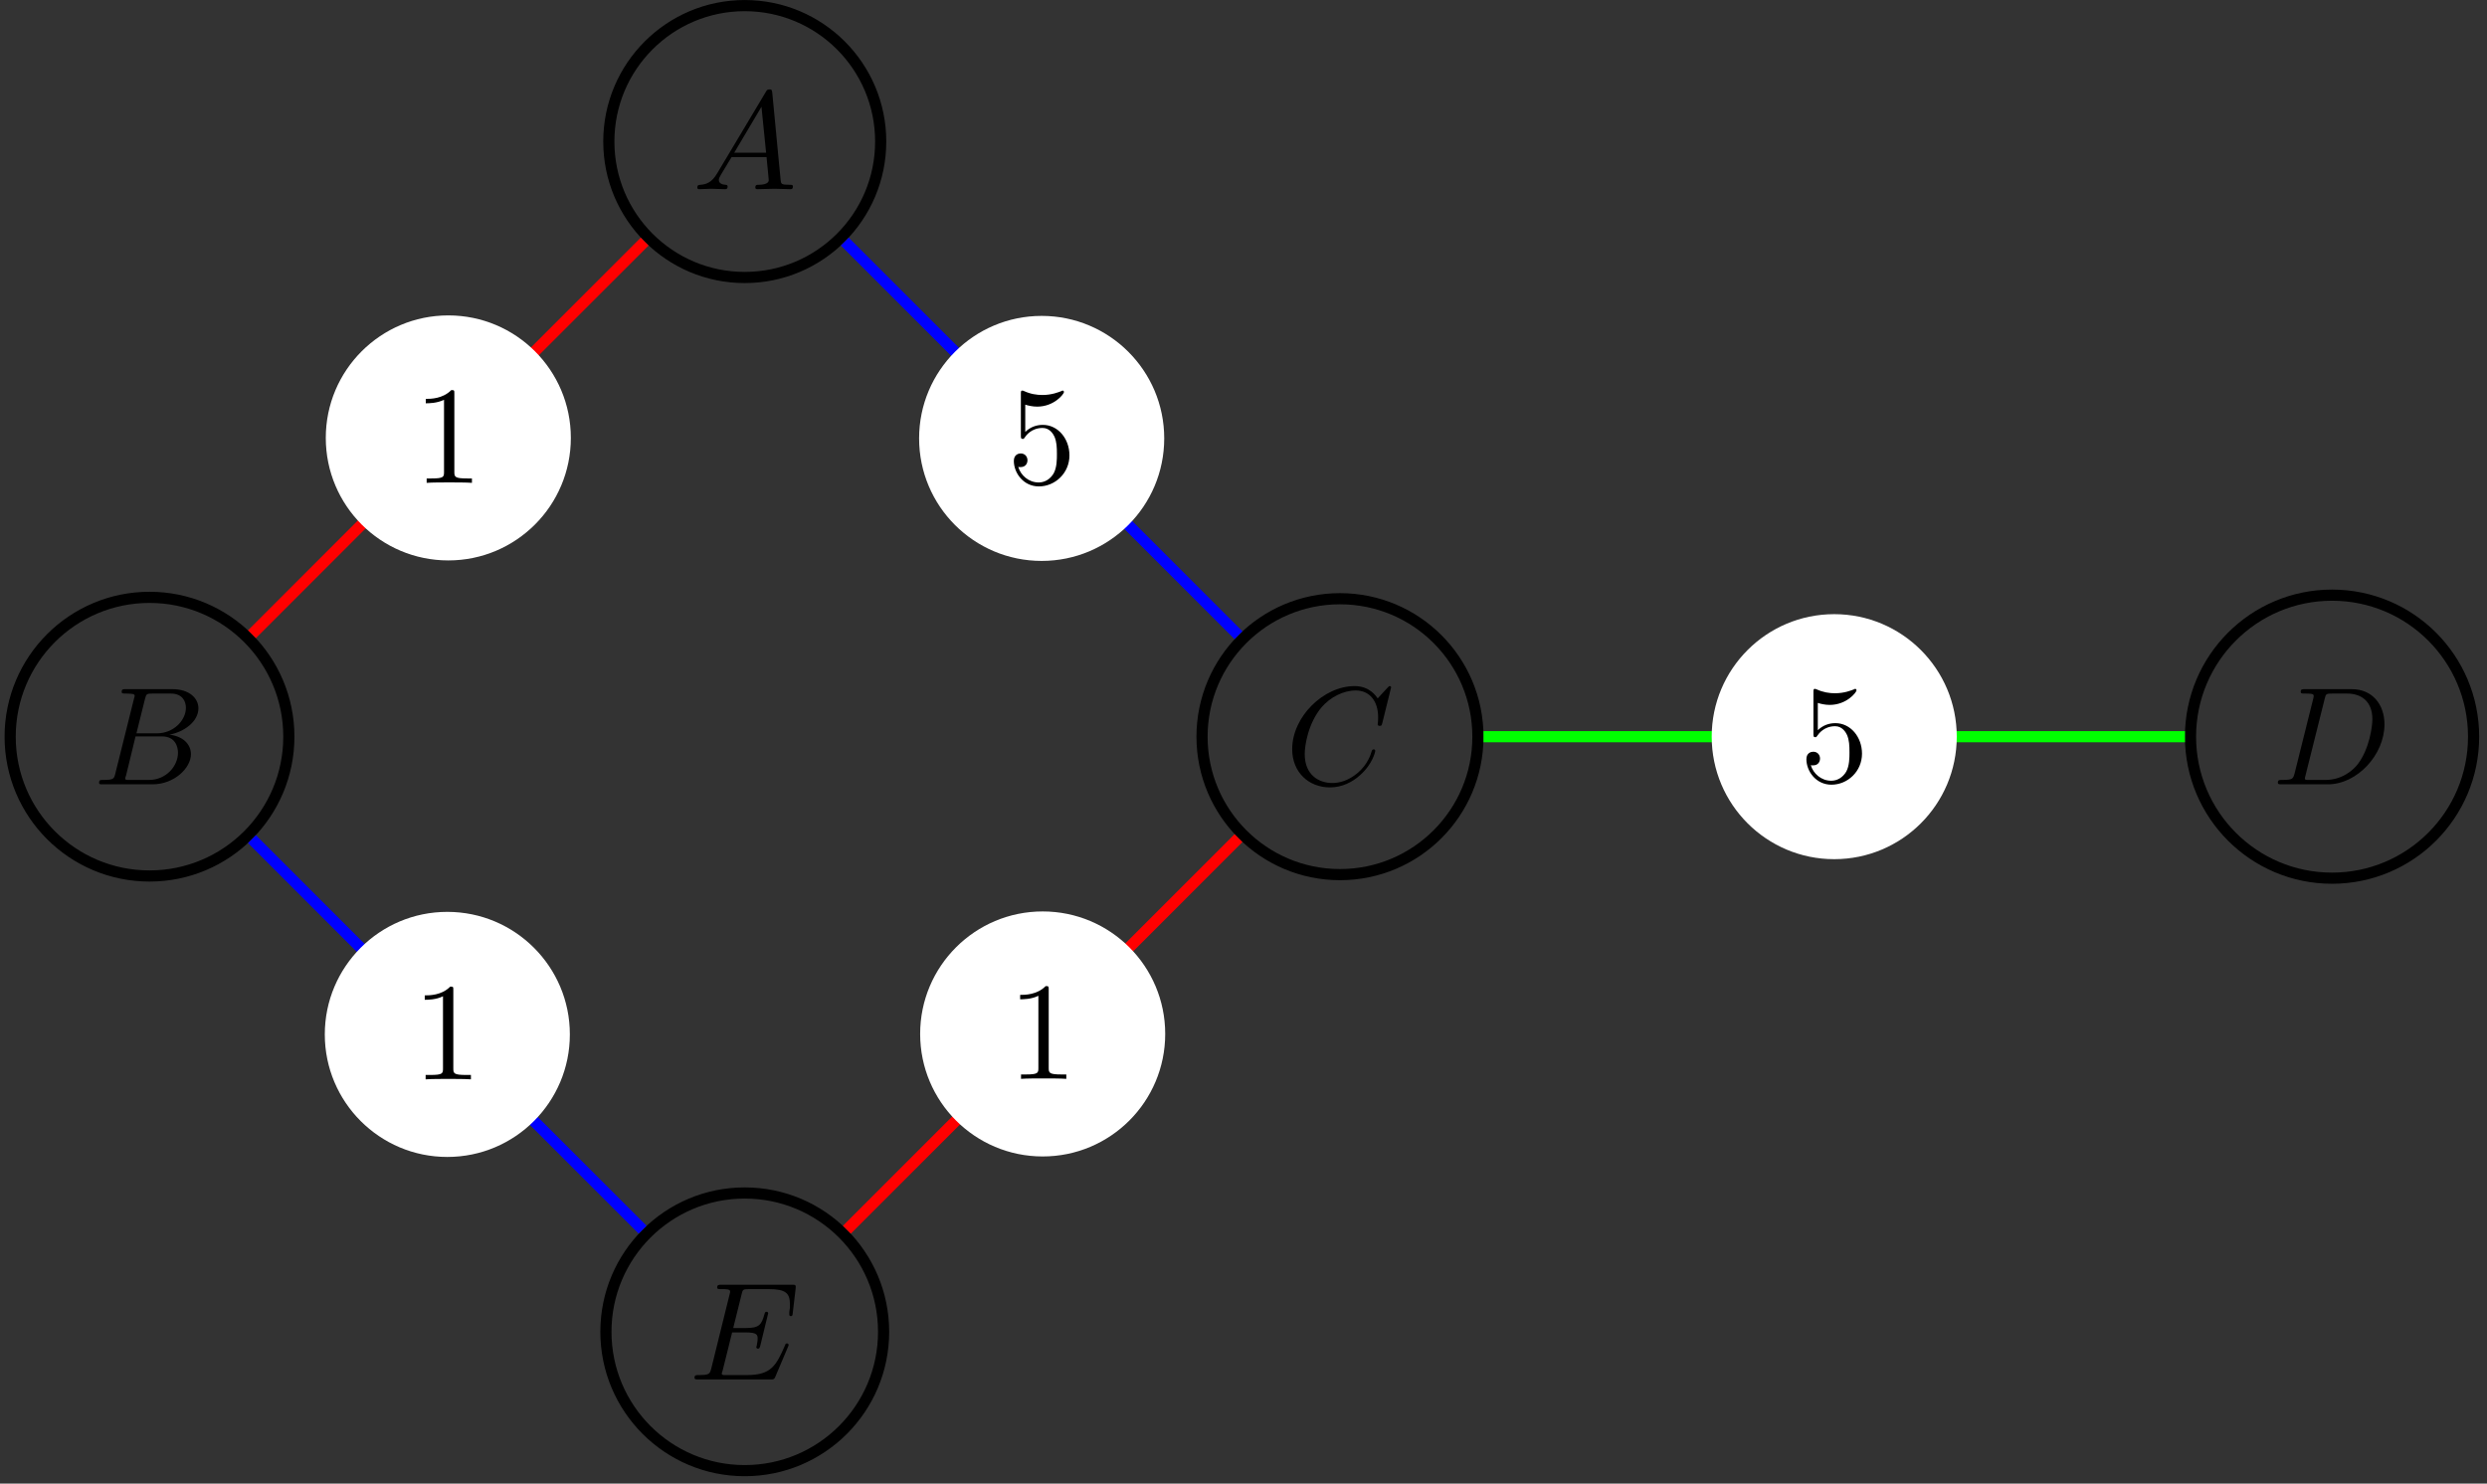 <?xml version="1.0" encoding="UTF-8"?>
<svg xmlns="http://www.w3.org/2000/svg" xmlns:xlink="http://www.w3.org/1999/xlink" width="176.77" height="105.47" viewBox="0 0 176.77 105.47">
<rect x="0" y="0" width="176.77" height="105.47" fill="#333333" stroke="none"/>
<defs>
<g>
<g id="glyph-0-0">
<path d="M 1.766 -1.141 C 1.375 -0.469 0.984 -0.344 0.562 -0.312 C 0.438 -0.297 0.344 -0.297 0.344 -0.109 C 0.344 -0.047 0.391 0 0.469 0 C 0.75 0 1.047 -0.031 1.328 -0.031 C 1.656 -0.031 2 0 2.312 0 C 2.375 0 2.5 0 2.5 -0.188 C 2.5 -0.297 2.422 -0.312 2.344 -0.312 C 2.125 -0.328 1.875 -0.406 1.875 -0.656 C 1.875 -0.766 1.938 -0.875 2.016 -1.016 L 2.781 -2.281 L 5.266 -2.281 C 5.281 -2.078 5.422 -0.734 5.422 -0.641 C 5.422 -0.344 4.906 -0.312 4.703 -0.312 C 4.562 -0.312 4.469 -0.312 4.469 -0.109 C 4.469 0 4.594 0 4.609 0 C 5.016 0 5.438 -0.031 5.844 -0.031 C 6.094 -0.031 6.719 0 6.969 0 C 7.031 0 7.141 0 7.141 -0.203 C 7.141 -0.312 7.047 -0.312 6.922 -0.312 C 6.297 -0.312 6.297 -0.375 6.266 -0.656 L 5.672 -6.859 C 5.641 -7.047 5.641 -7.094 5.484 -7.094 C 5.312 -7.094 5.281 -7.031 5.219 -6.922 Z M 2.969 -2.594 L 4.906 -5.859 L 5.234 -2.594 Z M 2.969 -2.594 "/>
</g>
<g id="glyph-0-1">
<path d="M 1.578 -0.766 C 1.484 -0.391 1.469 -0.312 0.688 -0.312 C 0.516 -0.312 0.422 -0.312 0.422 -0.109 C 0.422 0 0.5 0 0.688 0 L 4.219 0 C 5.781 0 6.953 -1.172 6.953 -2.141 C 6.953 -2.859 6.375 -3.422 5.422 -3.531 C 6.453 -3.719 7.484 -4.453 7.484 -5.406 C 7.484 -6.125 6.828 -6.766 5.641 -6.766 L 2.312 -6.766 C 2.125 -6.766 2.031 -6.766 2.031 -6.562 C 2.031 -6.453 2.125 -6.453 2.312 -6.453 C 2.328 -6.453 2.516 -6.453 2.688 -6.438 C 2.859 -6.422 2.953 -6.406 2.953 -6.281 C 2.953 -6.234 2.938 -6.219 2.906 -6.094 Z M 3.078 -3.625 L 3.688 -6.078 C 3.781 -6.422 3.797 -6.453 4.234 -6.453 L 5.516 -6.453 C 6.375 -6.453 6.594 -5.875 6.594 -5.438 C 6.594 -4.562 5.734 -3.625 4.531 -3.625 Z M 2.641 -0.312 C 2.5 -0.312 2.484 -0.312 2.422 -0.312 C 2.312 -0.328 2.281 -0.344 2.281 -0.422 C 2.281 -0.453 2.281 -0.469 2.344 -0.641 L 3.016 -3.406 L 4.891 -3.406 C 5.844 -3.406 6.031 -2.672 6.031 -2.25 C 6.031 -1.266 5.156 -0.312 3.984 -0.312 Z M 2.641 -0.312 "/>
</g>
<g id="glyph-0-2">
<path d="M 7.531 -6.891 C 7.531 -6.922 7.516 -6.984 7.422 -6.984 C 7.391 -6.984 7.375 -6.969 7.266 -6.859 L 6.578 -6.109 C 6.484 -6.234 6.031 -6.984 4.938 -6.984 C 2.719 -6.984 0.5 -4.797 0.5 -2.5 C 0.5 -0.859 1.672 0.219 3.188 0.219 C 4.047 0.219 4.797 -0.172 5.312 -0.641 C 6.234 -1.453 6.406 -2.344 6.406 -2.375 C 6.406 -2.484 6.312 -2.484 6.297 -2.484 C 6.234 -2.484 6.188 -2.453 6.156 -2.375 C 6.078 -2.094 5.844 -1.391 5.156 -0.812 C 4.484 -0.25 3.859 -0.094 3.344 -0.094 C 2.453 -0.094 1.391 -0.609 1.391 -2.156 C 1.391 -2.719 1.609 -4.312 2.594 -5.484 C 3.203 -6.188 4.125 -6.672 5.016 -6.672 C 6.016 -6.672 6.609 -5.906 6.609 -4.766 C 6.609 -4.375 6.578 -4.359 6.578 -4.266 C 6.578 -4.156 6.688 -4.156 6.719 -4.156 C 6.859 -4.156 6.859 -4.188 6.906 -4.359 Z M 7.531 -6.891 "/>
</g>
<g id="glyph-0-3">
<path d="M 1.578 -0.766 C 1.469 -0.391 1.453 -0.312 0.672 -0.312 C 0.5 -0.312 0.391 -0.312 0.391 -0.125 C 0.391 0 0.484 0 0.672 0 L 3.953 0 C 6.016 0 7.969 -2.094 7.969 -4.266 C 7.969 -5.656 7.125 -6.766 5.641 -6.766 L 2.312 -6.766 C 2.125 -6.766 2.016 -6.766 2.016 -6.578 C 2.016 -6.453 2.094 -6.453 2.297 -6.453 C 2.422 -6.453 2.609 -6.453 2.719 -6.438 C 2.875 -6.422 2.938 -6.391 2.938 -6.281 C 2.938 -6.234 2.938 -6.219 2.906 -6.094 Z M 3.719 -6.078 C 3.797 -6.422 3.828 -6.453 4.25 -6.453 L 5.312 -6.453 C 6.281 -6.453 7.109 -5.938 7.109 -4.625 C 7.109 -4.141 6.906 -2.516 6.062 -1.422 C 5.781 -1.062 5 -0.312 3.781 -0.312 L 2.656 -0.312 C 2.516 -0.312 2.5 -0.312 2.438 -0.312 C 2.344 -0.328 2.312 -0.344 2.312 -0.422 C 2.312 -0.453 2.312 -0.469 2.359 -0.641 Z M 3.719 -6.078 "/>
</g>
<g id="glyph-0-4">
<path d="M 7.016 -2.312 C 7.031 -2.359 7.062 -2.422 7.062 -2.453 C 7.062 -2.453 7.062 -2.562 6.938 -2.562 C 6.859 -2.562 6.828 -2.5 6.812 -2.438 C 6.172 -0.969 5.812 -0.312 4.109 -0.312 L 2.672 -0.312 C 2.531 -0.312 2.5 -0.312 2.453 -0.312 C 2.344 -0.328 2.312 -0.344 2.312 -0.422 C 2.312 -0.453 2.312 -0.469 2.375 -0.641 L 3.047 -3.344 L 4.016 -3.344 C 4.859 -3.344 4.859 -3.141 4.859 -2.891 C 4.859 -2.828 4.859 -2.703 4.797 -2.406 C 4.781 -2.359 4.766 -2.328 4.766 -2.297 C 4.766 -2.25 4.797 -2.188 4.891 -2.188 C 4.969 -2.188 5 -2.234 5.047 -2.391 L 5.609 -4.703 C 5.609 -4.766 5.562 -4.812 5.484 -4.812 C 5.406 -4.812 5.375 -4.75 5.344 -4.641 C 5.141 -3.891 4.969 -3.656 4.047 -3.656 L 3.125 -3.656 L 3.719 -6.047 C 3.797 -6.391 3.812 -6.422 4.25 -6.422 L 5.641 -6.422 C 6.859 -6.422 7.156 -6.141 7.156 -5.328 C 7.156 -5.094 7.156 -5.078 7.109 -4.797 C 7.109 -4.75 7.109 -4.672 7.109 -4.625 C 7.109 -4.578 7.125 -4.5 7.219 -4.5 C 7.328 -4.5 7.344 -4.562 7.359 -4.75 L 7.562 -6.469 C 7.594 -6.734 7.531 -6.734 7.297 -6.734 L 2.281 -6.734 C 2.094 -6.734 1.984 -6.734 1.984 -6.531 C 1.984 -6.422 2.078 -6.422 2.266 -6.422 C 2.641 -6.422 2.906 -6.422 2.906 -6.25 C 2.906 -6.219 2.906 -6.188 2.859 -6.016 L 1.562 -0.766 C 1.453 -0.391 1.438 -0.312 0.656 -0.312 C 0.484 -0.312 0.375 -0.312 0.375 -0.125 C 0.375 0 0.469 0 0.656 0 L 5.797 0 C 6.016 0 6.031 -0.016 6.109 -0.172 Z M 7.016 -2.312 "/>
</g>
<g id="glyph-1-0">
<path d="M 2.906 -6.344 C 2.906 -6.578 2.906 -6.594 2.688 -6.594 C 2.078 -5.969 1.203 -5.969 0.875 -5.969 L 0.875 -5.656 C 1.078 -5.656 1.672 -5.656 2.172 -5.906 L 2.172 -0.781 C 2.172 -0.422 2.156 -0.312 1.266 -0.312 L 0.938 -0.312 L 0.938 0 C 1.281 -0.031 2.156 -0.031 2.547 -0.031 C 2.938 -0.031 3.797 -0.031 4.156 0 L 4.156 -0.312 L 3.828 -0.312 C 2.938 -0.312 2.906 -0.422 2.906 -0.781 Z M 2.906 -6.344 "/>
</g>
<g id="glyph-1-1">
<path d="M 4.453 -1.984 C 4.453 -3.172 3.641 -4.156 2.562 -4.156 C 2.094 -4.156 1.672 -4 1.312 -3.656 L 1.312 -5.594 C 1.5 -5.531 1.828 -5.453 2.156 -5.453 C 3.375 -5.453 4.062 -6.359 4.062 -6.484 C 4.062 -6.547 4.031 -6.594 3.969 -6.594 C 3.953 -6.594 3.938 -6.594 3.891 -6.562 C 3.688 -6.484 3.203 -6.281 2.531 -6.281 C 2.141 -6.281 1.688 -6.344 1.219 -6.562 C 1.141 -6.594 1.125 -6.594 1.094 -6.594 C 1 -6.594 1 -6.516 1 -6.344 L 1 -3.422 C 1 -3.234 1 -3.156 1.141 -3.156 C 1.203 -3.156 1.234 -3.188 1.266 -3.25 C 1.375 -3.406 1.75 -3.938 2.547 -3.938 C 3.062 -3.938 3.312 -3.484 3.391 -3.312 C 3.547 -2.938 3.562 -2.562 3.562 -2.062 C 3.562 -1.719 3.562 -1.125 3.328 -0.703 C 3.094 -0.312 2.719 -0.062 2.266 -0.062 C 1.547 -0.062 0.984 -0.578 0.812 -1.172 C 0.844 -1.156 0.875 -1.156 0.984 -1.156 C 1.312 -1.156 1.469 -1.391 1.469 -1.641 C 1.469 -1.875 1.312 -2.125 0.984 -2.125 C 0.844 -2.125 0.5 -2.047 0.5 -1.594 C 0.5 -0.75 1.172 0.219 2.281 0.219 C 3.438 0.219 4.453 -0.734 4.453 -1.984 Z M 4.453 -1.984 "/>
</g>
</g>
<clipPath id="clip-0">
<path clip-rule="nonzero" d="M 0.328 31 L 32 31 L 32 74 L 0.328 74 Z M 0.328 31 "/>
</clipPath>
<clipPath id="clip-1">
<path clip-rule="nonzero" d="M 144 31 L 176.215 31 L 176.215 74 L 144 74 Z M 144 31 "/>
</clipPath>
<clipPath id="clip-2">
<path clip-rule="nonzero" d="M 31 73 L 75 73 L 75 104.941 L 31 104.941 Z M 31 73 "/>
</clipPath>
</defs>
<path fill="none" stroke-width="0.797" stroke-linecap="butt" stroke-linejoin="miter" stroke="rgb(0%, 0%, 0%)" stroke-opacity="1" stroke-miterlimit="10" d="M 9.711 -0 C 9.711 5.362 5.365 9.712 -0.002 9.712 C -5.364 9.712 -9.71 5.362 -9.71 -0 C -9.71 -5.363 -5.364 -9.713 -0.002 -9.713 C 5.365 -9.713 9.711 -5.363 9.711 -0 Z M 9.711 -0 " transform="matrix(0.995, 0, 0, -0.995, 52.935, 10.062)"/>
<g fill="rgb(0%, 0%, 0%)" fill-opacity="1">
<use xlink:href="#glyph-0-0" x="49.218" y="13.449"/>
</g>
<g clip-path="url(#clip-0)">
<path fill="none" stroke-width="0.797" stroke-linecap="butt" stroke-linejoin="miter" stroke="rgb(0%, 0%, 0%)" stroke-opacity="1" stroke-miterlimit="10" d="M -32.567 -42.522 C -32.567 -37.022 -37.023 -32.566 -42.519 -32.566 C -48.019 -32.566 -52.475 -37.022 -52.475 -42.522 C -52.475 -48.018 -48.019 -52.474 -42.519 -52.474 C -37.023 -52.474 -32.567 -48.018 -32.567 -42.522 Z M -32.567 -42.522 " transform="matrix(0.995, 0, 0, -0.995, 52.935, 10.062)"/>
</g>
<g fill="rgb(0%, 0%, 0%)" fill-opacity="1">
<use xlink:href="#glyph-0-1" x="6.619" y="55.757"/>
</g>
<path fill="none" stroke-width="0.797" stroke-linecap="butt" stroke-linejoin="miter" stroke="rgb(0%, 0%, 0%)" stroke-opacity="1" stroke-miterlimit="10" d="M 52.374 -42.522 C 52.374 -37.076 47.965 -32.664 42.52 -32.664 C 37.078 -32.664 32.666 -37.076 32.666 -42.522 C 32.666 -47.963 37.078 -52.376 42.52 -52.376 C 47.965 -52.376 52.374 -47.963 52.374 -42.522 Z M 52.374 -42.522 " transform="matrix(0.995, 0, 0, -0.995, 52.935, 10.062)"/>
<g fill="rgb(0%, 0%, 0%)" fill-opacity="1">
<use xlink:href="#glyph-0-2" x="91.346" y="55.757"/>
</g>
<g clip-path="url(#clip-1)">
<path fill="none" stroke-width="0.797" stroke-linecap="butt" stroke-linejoin="miter" stroke="rgb(0%, 0%, 0%)" stroke-opacity="1" stroke-miterlimit="10" d="M 123.499 -42.522 C 123.499 -36.935 118.972 -32.409 113.386 -32.409 C 107.803 -32.409 103.277 -36.935 103.277 -42.522 C 103.277 -48.104 107.803 -52.631 113.386 -52.631 C 118.972 -52.631 123.499 -48.104 123.499 -42.522 Z M 123.499 -42.522 " transform="matrix(0.995, 0, 0, -0.995, 52.935, 10.062)"/>
</g>
<g fill="rgb(0%, 0%, 0%)" fill-opacity="1">
<use xlink:href="#glyph-0-3" x="161.514" y="55.757"/>
</g>
<g clip-path="url(#clip-2)">
<path fill="none" stroke-width="0.797" stroke-linecap="butt" stroke-linejoin="miter" stroke="rgb(0%, 0%, 0%)" stroke-opacity="1" stroke-miterlimit="10" d="M 9.919 -85.039 C 9.919 -79.562 5.479 -75.122 -0.002 -75.122 C -5.478 -75.122 -9.918 -79.562 -9.918 -85.039 C -9.918 -90.519 -5.478 -94.96 -0.002 -94.96 C 5.479 -94.96 9.919 -90.519 9.919 -85.039 Z M 9.919 -85.039 " transform="matrix(0.995, 0, 0, -0.995, 52.935, 10.062)"/>
</g>
<g fill="rgb(0%, 0%, 0%)" fill-opacity="1">
<use xlink:href="#glyph-0-4" x="48.991" y="98.064"/>
</g>
<path fill="none" stroke-width="0.797" stroke-linecap="butt" stroke-linejoin="miter" stroke="rgb(100%, 0%, 0%)" stroke-opacity="1" stroke-miterlimit="10" d="M -7.151 -7.15 L -35.201 -35.2 " transform="matrix(0.995, 0, 0, -0.995, 52.935, 10.062)"/>
<path fill-rule="nonzero" fill="rgb(100%, 100%, 100%)" fill-opacity="1" d="M 40.574 31.129 C 40.574 26.32 36.676 22.422 31.867 22.422 C 27.055 22.422 23.156 26.32 23.156 31.129 C 23.156 35.941 27.055 39.84 31.867 39.84 C 36.676 39.84 40.574 35.941 40.574 31.129 Z M 40.574 31.129 "/>
<g fill="rgb(0%, 0%, 0%)" fill-opacity="1">
<use xlink:href="#glyph-1-0" x="29.388" y="34.325"/>
</g>
<path fill="none" stroke-width="0.797" stroke-linecap="butt" stroke-linejoin="miter" stroke="rgb(0%, 0%, 100%)" stroke-opacity="1" stroke-miterlimit="10" d="M 7.147 -7.15 L 35.269 -35.271 " transform="matrix(0.995, 0, 0, -0.995, 52.935, 10.062)"/>
<path fill-rule="nonzero" fill="rgb(100%, 100%, 100%)" fill-opacity="1" d="M 82.75 31.164 C 82.75 26.355 78.848 22.457 74.039 22.457 C 69.23 22.457 65.328 26.355 65.328 31.164 C 65.328 35.977 69.23 39.875 74.039 39.875 C 78.848 39.875 82.75 35.977 82.75 31.164 Z M 82.75 31.164 "/>
<g fill="rgb(0%, 0%, 0%)" fill-opacity="1">
<use xlink:href="#glyph-1-1" x="71.561" y="34.36"/>
</g>
<path fill="none" stroke-width="0.797" stroke-linecap="butt" stroke-linejoin="miter" stroke="rgb(0%, 0%, 100%)" stroke-opacity="1" stroke-miterlimit="10" d="M -35.201 -49.84 L -7.296 -77.745 " transform="matrix(0.995, 0, 0, -0.995, 52.935, 10.062)"/>
<path fill-rule="nonzero" fill="rgb(100%, 100%, 100%)" fill-opacity="1" d="M 40.504 73.535 C 40.504 68.727 36.605 64.824 31.793 64.824 C 26.984 64.824 23.086 68.727 23.086 73.535 C 23.086 78.344 26.984 82.246 31.793 82.246 C 36.605 82.246 40.504 78.344 40.504 73.535 Z M 40.504 73.535 "/>
<g fill="rgb(0%, 0%, 0%)" fill-opacity="1">
<use xlink:href="#glyph-1-0" x="29.315" y="76.73"/>
</g>
<path fill="none" stroke-width="0.797" stroke-linecap="butt" stroke-linejoin="miter" stroke="rgb(100%, 0%, 0%)" stroke-opacity="1" stroke-miterlimit="10" d="M 35.269 -49.769 L 7.297 -77.745 " transform="matrix(0.995, 0, 0, -0.995, 52.935, 10.062)"/>
<path fill-rule="nonzero" fill="rgb(100%, 100%, 100%)" fill-opacity="1" d="M 82.82 73.5 C 82.82 68.691 78.922 64.793 74.113 64.793 C 69.301 64.793 65.402 68.691 65.402 73.5 C 65.402 78.312 69.301 82.211 74.113 82.211 C 78.922 82.211 82.82 78.312 82.82 73.5 Z M 82.82 73.5 "/>
<g fill="rgb(0%, 0%, 0%)" fill-opacity="1">
<use xlink:href="#glyph-1-0" x="71.634" y="76.695"/>
</g>
<path fill="none" stroke-width="0.797" stroke-linecap="butt" stroke-linejoin="miter" stroke="rgb(0%, 100%, 0%)" stroke-opacity="1" stroke-miterlimit="10" d="M 52.774 -42.522 L 102.88 -42.522 " transform="matrix(0.995, 0, 0, -0.995, 52.935, 10.062)"/>
<path fill-rule="nonzero" fill="rgb(100%, 100%, 100%)" fill-opacity="1" d="M 139.082 52.371 C 139.082 47.559 135.184 43.66 130.371 43.66 C 125.562 43.66 121.664 47.559 121.664 52.371 C 121.664 57.18 125.562 61.078 130.371 61.078 C 135.184 61.078 139.082 57.18 139.082 52.371 Z M 139.082 52.371 "/>
<g fill="rgb(0%, 0%, 0%)" fill-opacity="1">
<use xlink:href="#glyph-1-1" x="127.894" y="55.564"/>
</g>
</svg>
